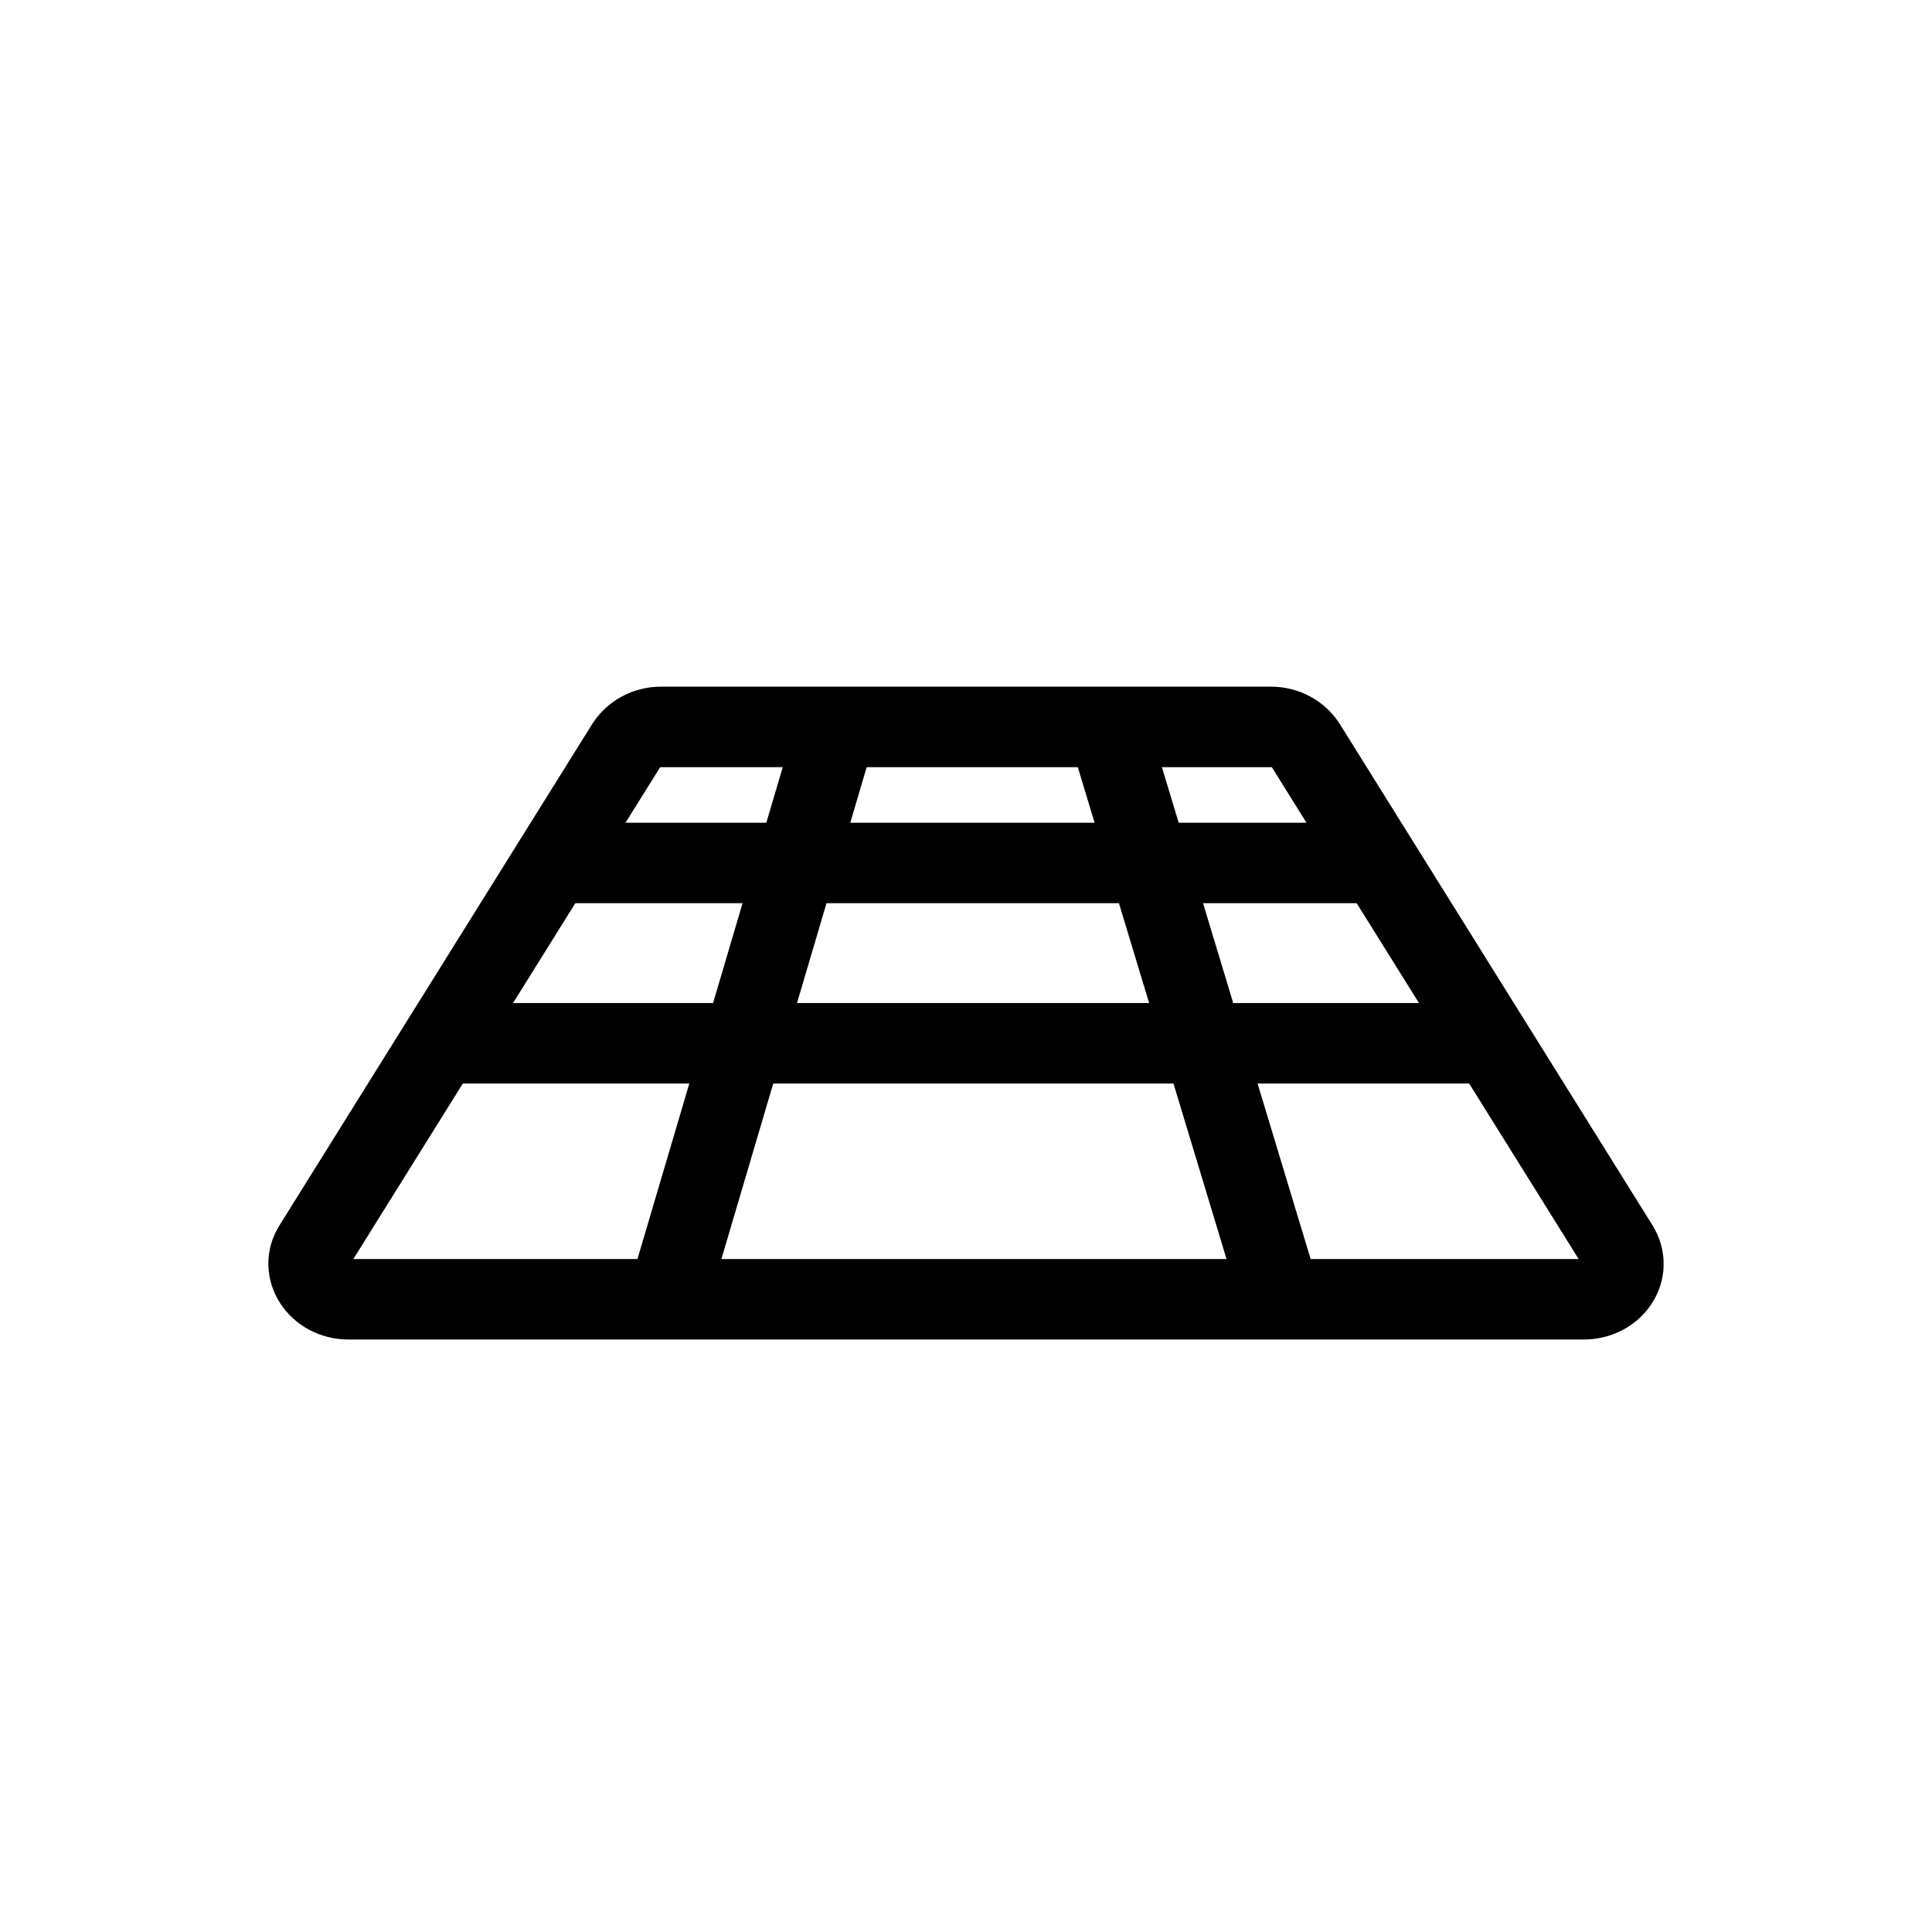 <?xml version="1.0" encoding="UTF-8"?>
<svg id="Icons" xmlns="http://www.w3.org/2000/svg" viewBox="0 0 24 24">
  <path d="M19.67,16.14H4.33c-.38,0-.62-.37-.43-.66l3.88-6.22c.09-.14,.25-.23,.43-.23h7.58c.18,0,.34,.09,.43,.23l3.88,6.22c.19,.3-.05,.66-.43,.66Z" style="fill: none; stroke: #000; stroke-linejoin: round;"/>
  <line x1="8.26" y1="16.25" x2="10.36" y2="9.14" style="fill: none; stroke: #000; stroke-linejoin: round;"/>
  <line x1="15.91" y1="16.14" x2="13.76" y2="9.03" style="fill: none; stroke: #000; stroke-linejoin: round;"/>
  <line x1="18.48" y1="12.96" x2="5.52" y2="12.96" style="fill: none; stroke: #000; stroke-linejoin: round;"/>
  <line x1="16.87" y1="10.72" x2="6.9" y2="10.72" style="fill: none; stroke: #000; stroke-linejoin: round;"/>
</svg>